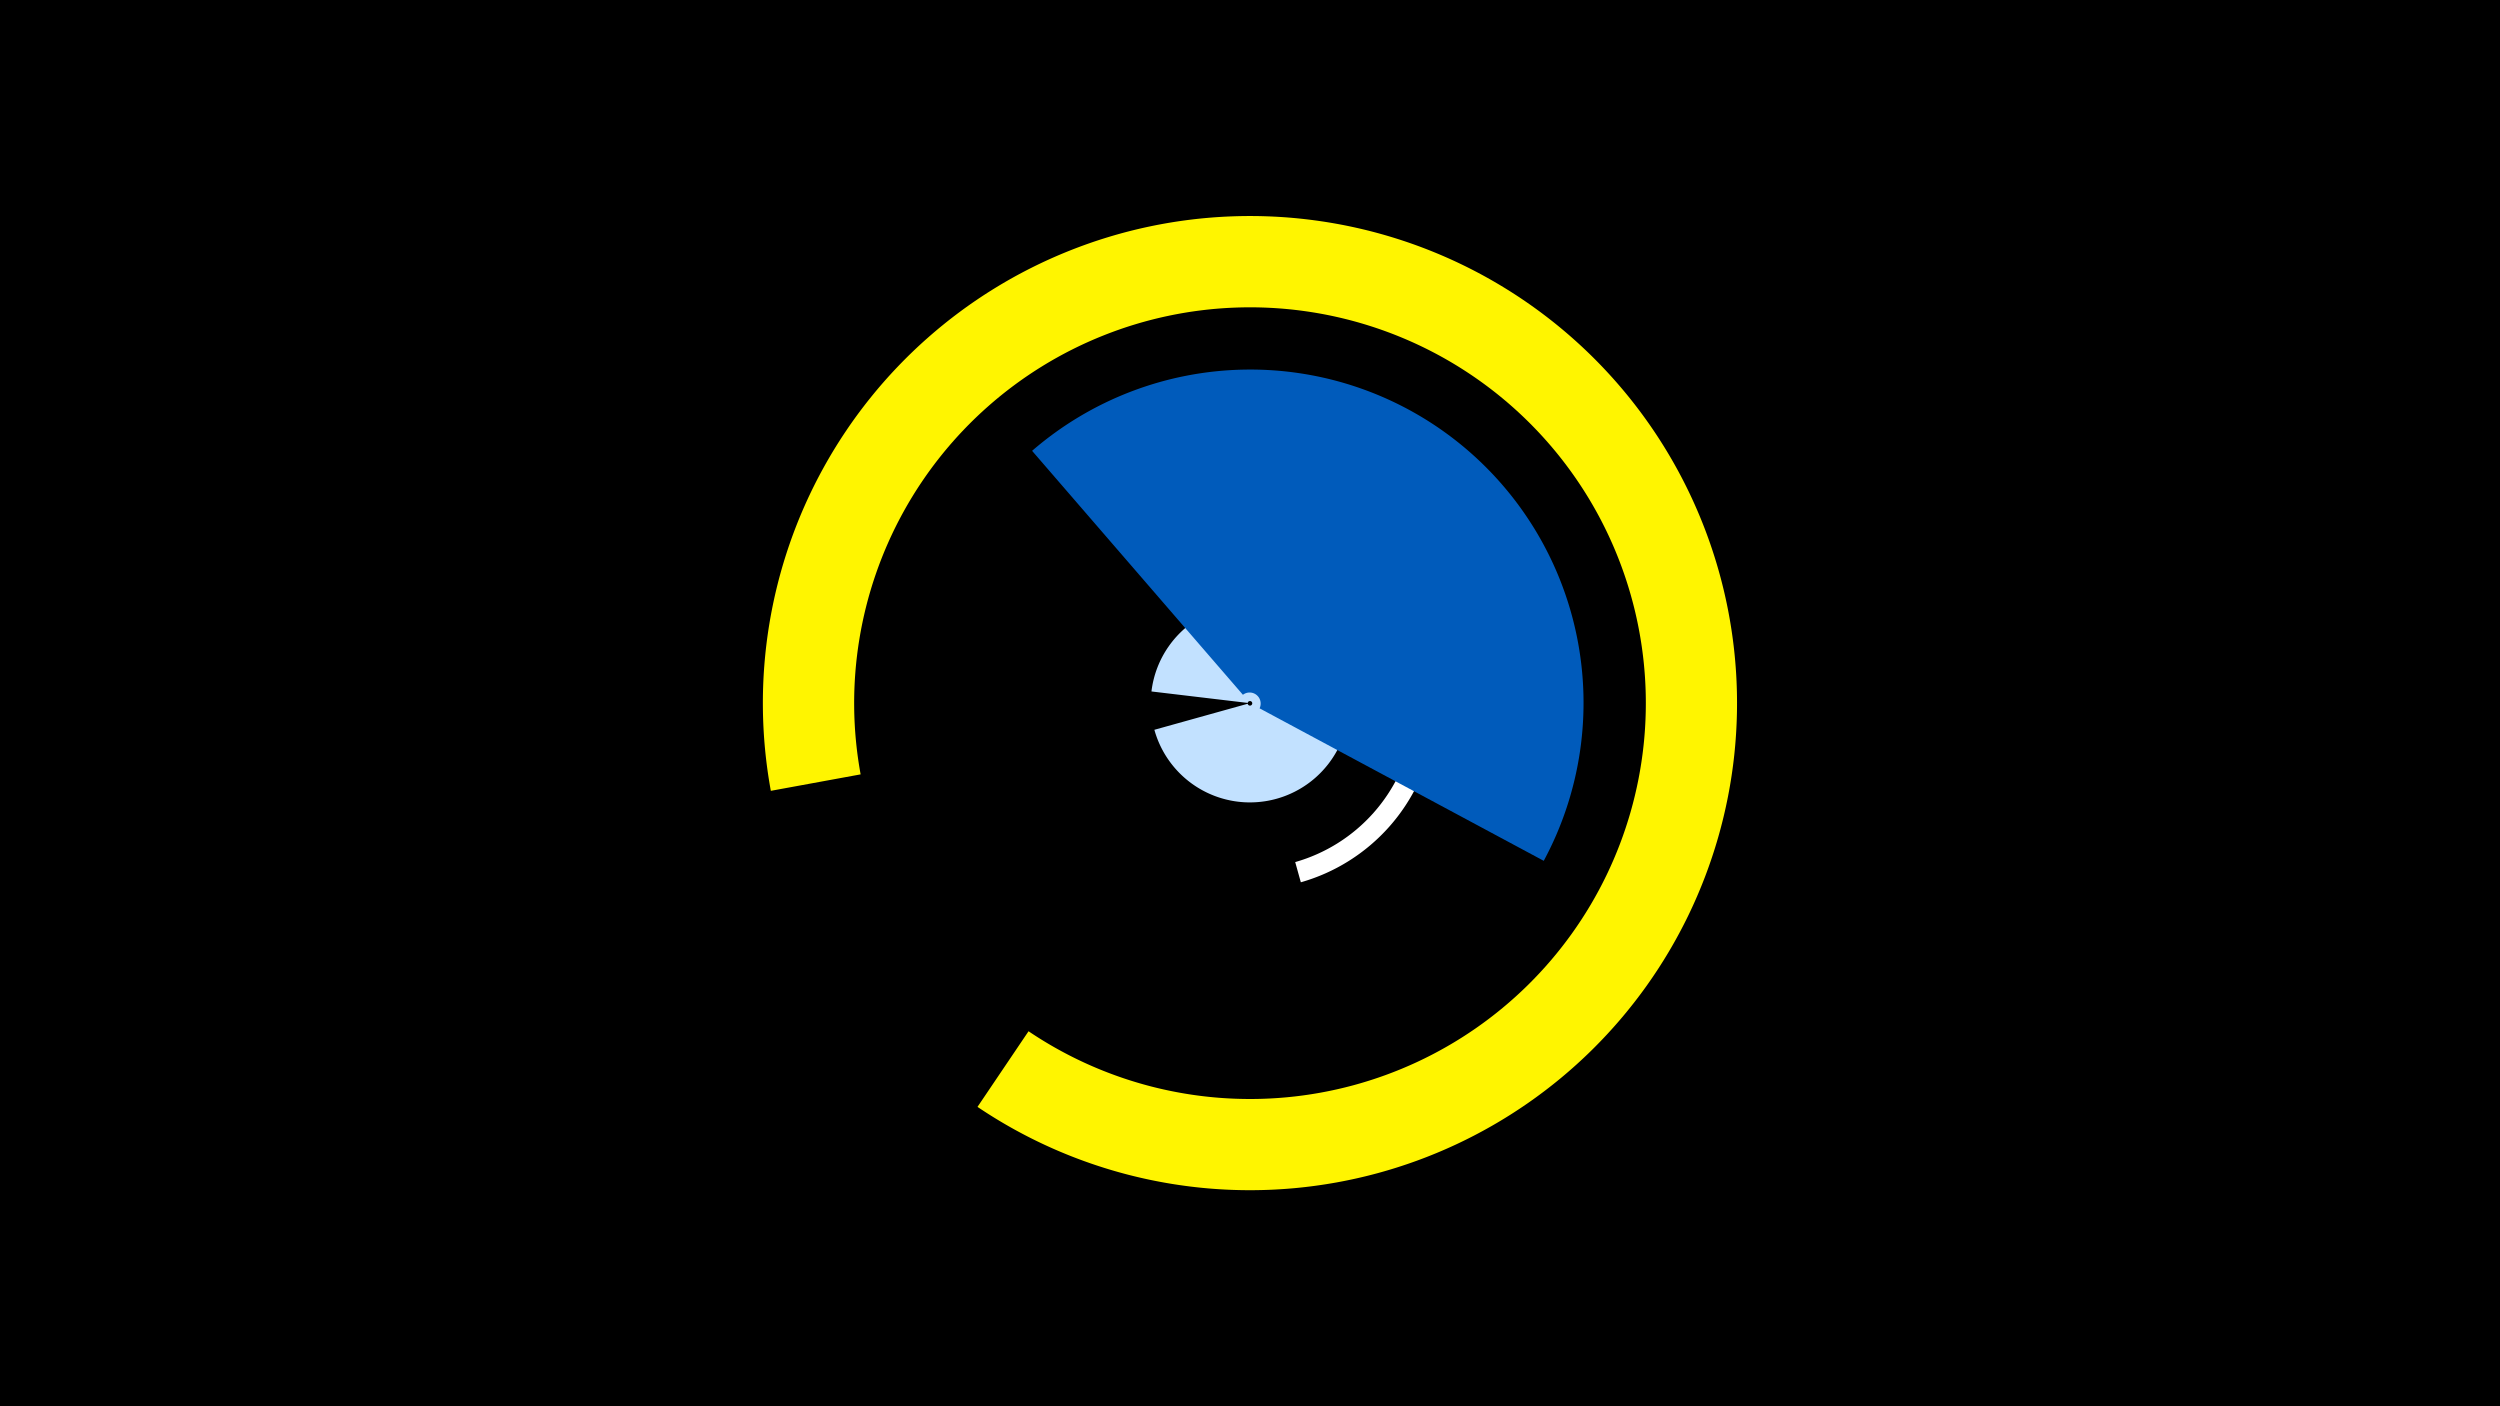 <svg width="1200" height="675" viewBox="-500 -500 1200 675" xmlns="http://www.w3.org/2000/svg"><title>19168-9994876062</title><path d="M-500-500h1200v675h-1200z" fill="#000"/><path d="M54.2-239.3a89.4 89.4 0 1 1 70.2 162.8l-2.7-9.7a79.3 79.3 0 1 0-62.3-144.4z" fill="#fff"/><path d="M52.7-168.1a47.6 47.6 0 1 1 1.4 18.4l44.8-12.5a1.1 1.1 0 1 0 0-0.4z" fill="#c2e1ff"/><path d="M-130-120.4a233.8 233.8 0 1 1 99.2 151.7l24.5-36.3a190 190 0 1 0-80.6-123.3z" fill="#fff500"/><path d="M-4.6-283.6a160 160 0 0 1 245.6 196.8l-136.4-73.2a5.3 5.3 0 0 0-8-6.5z" fill="#005bbb"/></svg>